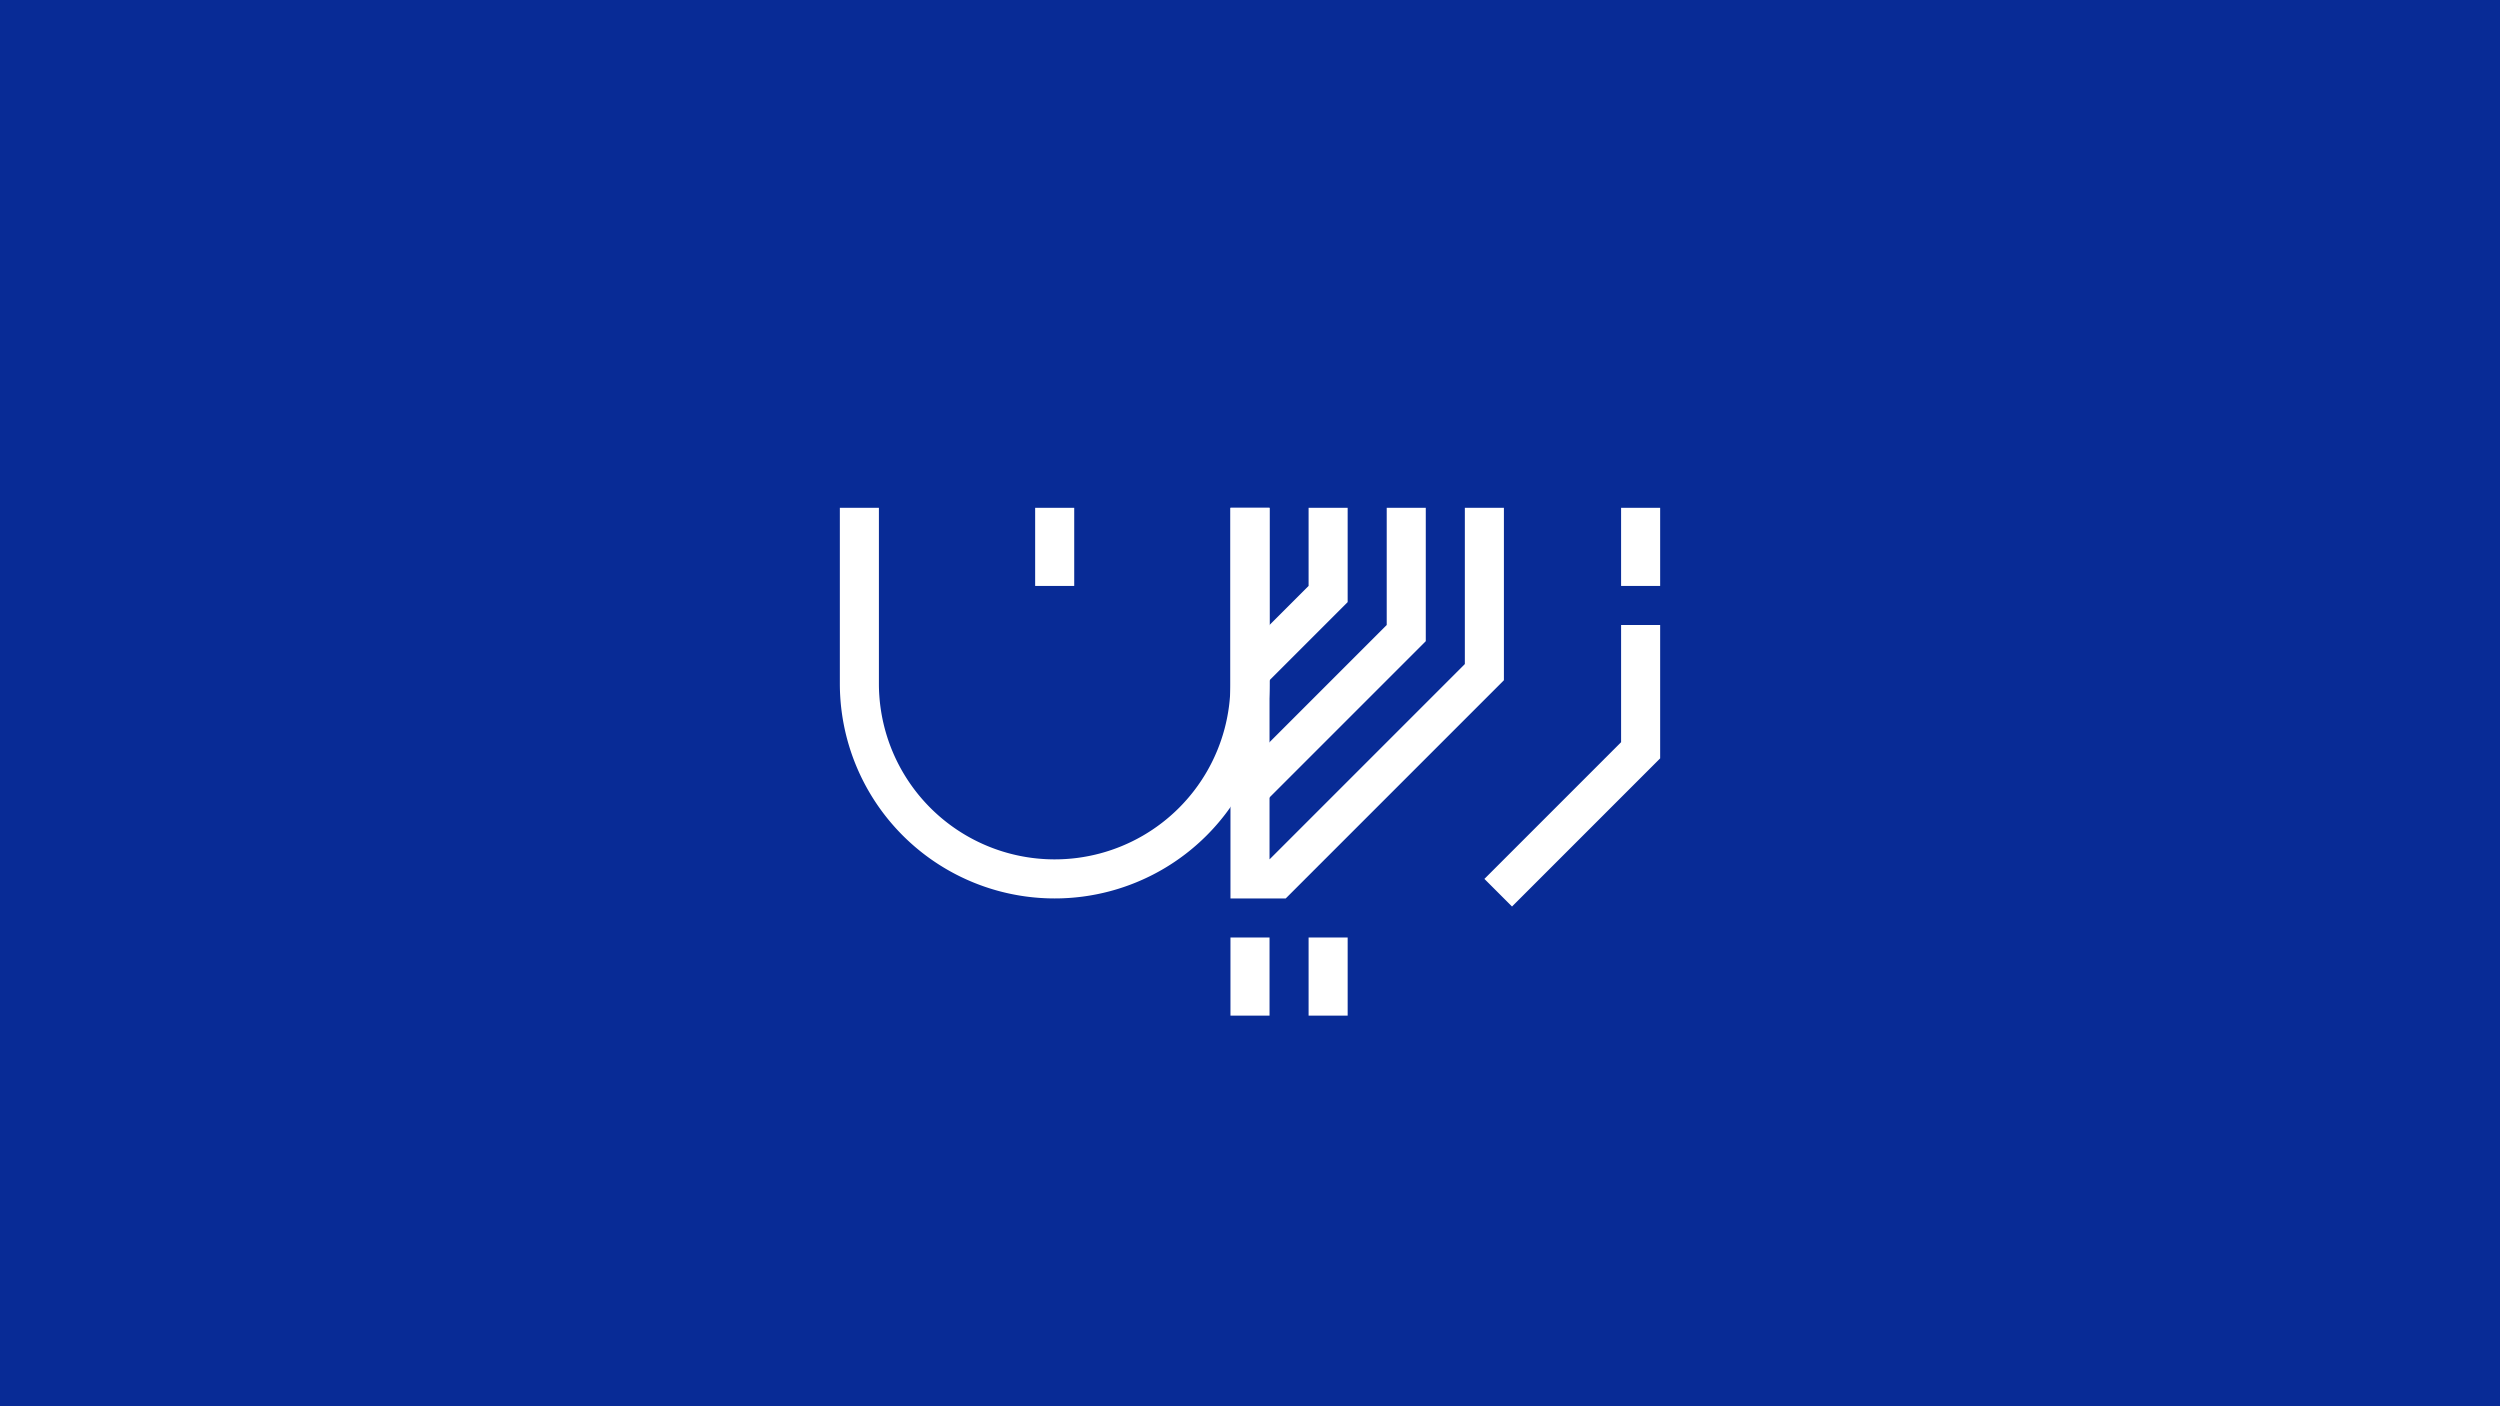 <svg xmlns="http://www.w3.org/2000/svg" viewBox="0 0 1920 1080"><defs><style>.cls-1{fill:#082b96;}.cls-2{fill:none;stroke:#fff;stroke-miterlimit:10;stroke-width:30px;}</style></defs><g id="Background"><rect class="cls-1" width="1920" height="1080"/></g><g id="Graphics"><path class="cls-2" d="M660,390V525A150,150,0,0,0,810,675h0A150,150,0,0,0,960,525V390"/><polyline class="cls-2" points="1150.61 685.61 1260 576.21 1260 480"/><line class="cls-2" x1="810" y1="390" x2="810" y2="450"/><line class="cls-2" x1="1260" y1="450" x2="1260" y2="390"/><line class="cls-2" x1="960" y1="720" x2="960" y2="780"/><line class="cls-2" x1="1020" y1="780" x2="1020" y2="720"/><polyline class="cls-2" points="1020 390 1020 456.21 960 516.21"/><polyline class="cls-2" points="1080 390 1080 486.21 960 606.21"/><polyline class="cls-2" points="960 390 960 675 981.21 675 1140 516.21 1140 390"/></g></svg>